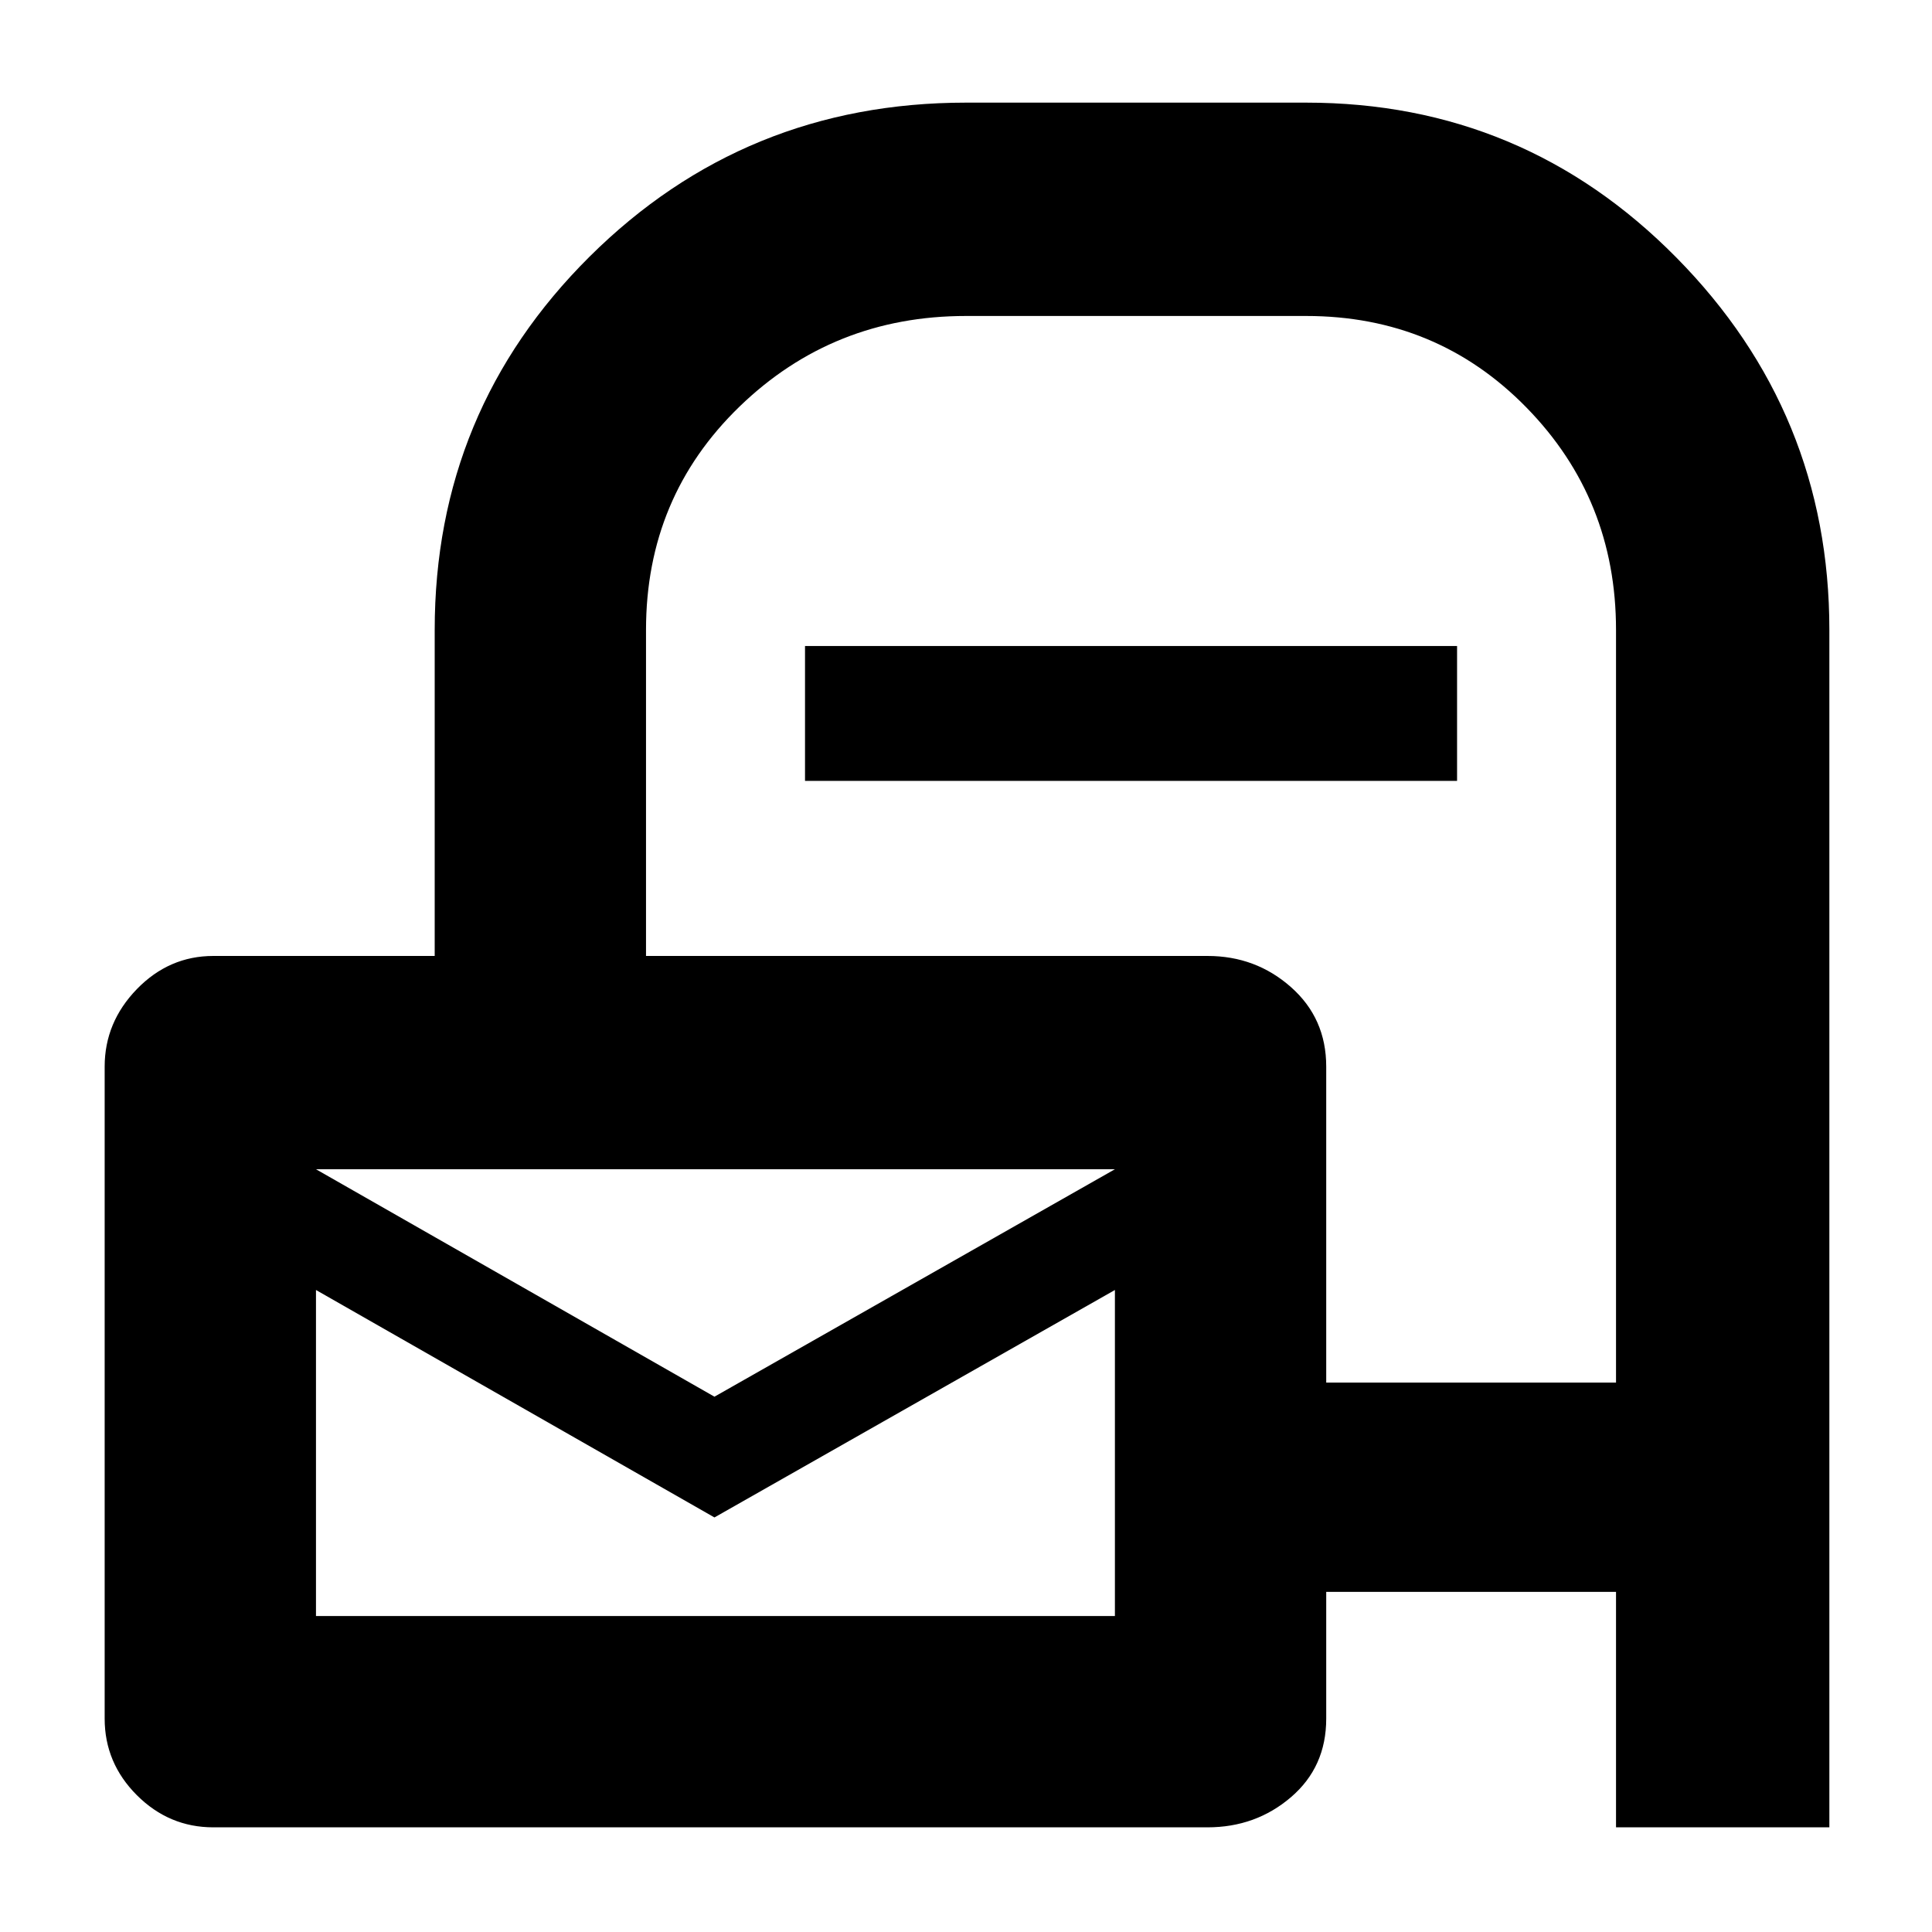 <svg xmlns="http://www.w3.org/2000/svg" height="40" width="40"><path d="M27.458 32.958V35.583Q27.458 36.583 26.729 37.208Q26 37.833 25 37.833H4.417Q3.5 37.833 2.833 37.167Q2.167 36.5 2.167 35.583V22.083Q2.167 21.167 2.833 20.479Q3.5 19.792 4.417 19.792H9V13.042Q9 8.5 12.208 5.312Q15.417 2.125 20 2.125H27.042Q31.542 2.125 34.708 5.333Q37.875 8.542 37.875 13.042V37.833H33.458V32.958ZM27.458 28.625H33.458V13.042Q33.458 10.333 31.604 8.438Q29.75 6.542 27.042 6.542H20Q17.25 6.542 15.312 8.417Q13.375 10.292 13.375 13.042V19.792H25Q26 19.792 26.729 20.438Q27.458 21.083 27.458 22.083ZM16.667 16.167V13.375H30.167V16.167ZM14.792 28.917 23.083 24.208H6.542ZM14.792 31.417 6.542 26.708V33.458H23.083V26.708ZM6.542 24.208V33.458V24.208Z"/></svg>